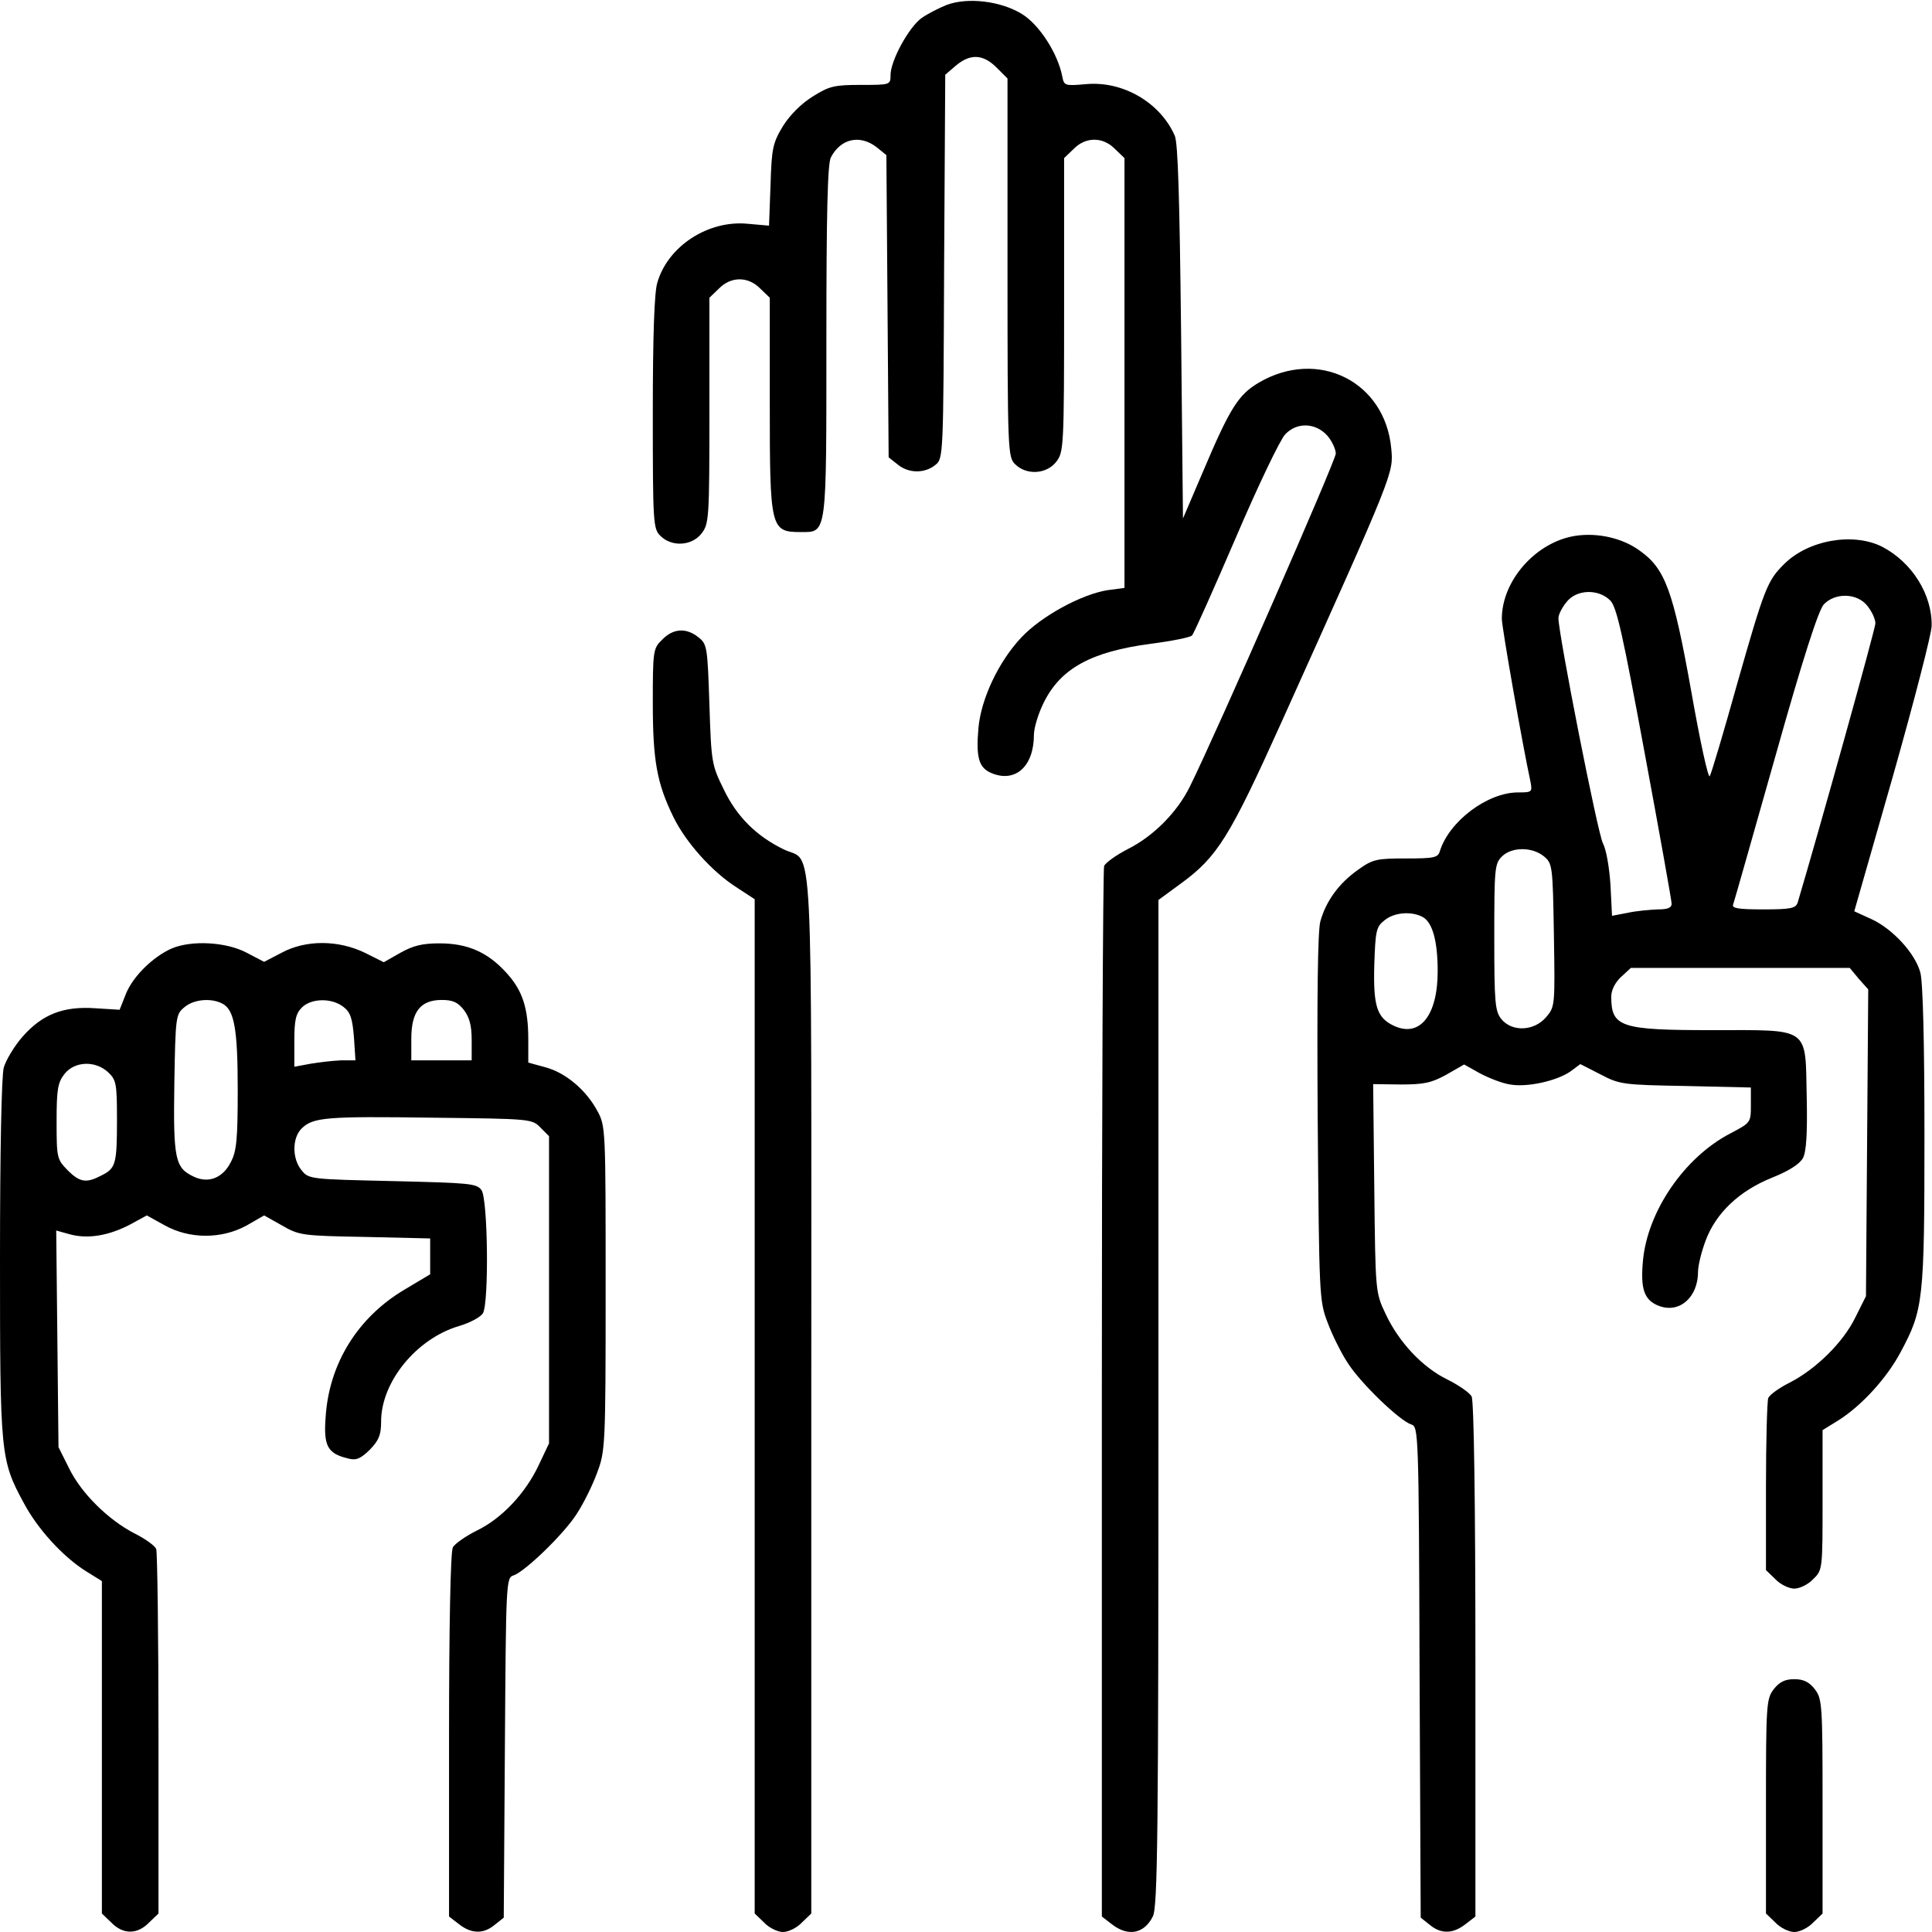 <?xml version="1.0" standalone="no"?>
<!DOCTYPE svg PUBLIC "-//W3C//DTD SVG 20010904//EN"
 "http://www.w3.org/TR/2001/REC-SVG-20010904/DTD/svg10.dtd">
<svg version="1.0" xmlns="http://www.w3.org/2000/svg"
 width="512pt" height="512pt" viewBox="0 0 512 512"
 preserveAspectRatio="xMidYMid meet">

<g transform="translate(0,512) scale(0.1,-0.1)"
fill="#000000" stroke="none">
<path d="M2509 5107 c-20 -8 -50 -23 -67 -35 -34 -25 -82 -113 -82 -151 0 -26
-1 -26 -78 -26 -70 0 -84 -3 -127 -30 -31 -19 -61 -49 -80 -79 -27 -45 -30
-58 -33 -156 l-4 -108 -57 5 c-104 10 -211 -59 -239 -156 -8 -25 -12 -141 -12
-345 0 -293 1 -307 20 -326 30 -30 83 -27 109 6 20 26 21 38 21 326 l0 299 25
24 c32 33 78 33 110 0 l25 -24 0 -281 c0 -331 2 -340 82 -340 70 0 68 -13 68
508 0 333 3 469 12 485 26 50 77 61 121 27 l26 -21 3 -400 3 -401 24 -19 c29
-24 72 -24 100 -1 21 17 21 23 23 525 l3 509 28 24 c38 32 72 31 108 -5 l29
-29 0 -501 c0 -488 1 -502 20 -521 30 -30 83 -27 109 6 20 26 21 37 21 416 l0
389 25 24 c32 33 78 33 110 0 l25 -24 0 -569 0 -570 -45 -6 c-69 -11 -176 -69
-229 -126 -60 -64 -106 -162 -113 -239 -7 -79 1 -106 35 -120 63 -26 112 18
112 102 0 18 12 57 26 85 45 91 126 135 284 156 55 7 105 17 109 22 5 5 57
122 116 259 59 138 118 261 131 274 31 33 81 31 112 -4 12 -14 22 -36 22 -47
0 -18 -317 -742 -387 -883 -33 -67 -96 -131 -164 -165 -31 -16 -59 -36 -63
-45 -3 -9 -6 -639 -6 -1400 l0 -1384 26 -20 c43 -34 86 -26 109 20 13 24 15
211 15 1361 l0 1333 60 44 c96 70 129 123 266 427 300 666 297 660 291 725
-16 178 -194 267 -351 175 -54 -32 -76 -66 -148 -236 l-53 -124 -5 494 c-4
350 -8 503 -17 521 -39 88 -138 145 -235 136 -57 -5 -58 -4 -63 21 -12 61 -61
137 -107 165 -55 34 -143 45 -199 24z"/>
<path d="M4175 3700 c-104 -16 -195 -118 -195 -220 0 -22 54 -330 76 -432 5
-27 4 -28 -33 -28 -81 0 -182 -76 -207 -155 -5 -18 -15 -20 -90 -20 -78 0 -88
-2 -127 -30 -51 -36 -85 -83 -100 -137 -7 -26 -9 -203 -7 -521 4 -469 4 -484
26 -541 12 -33 36 -81 53 -107 34 -54 138 -154 169 -164 19 -6 20 -16 22 -656
l3 -651 24 -19 c30 -25 62 -24 95 2 l26 20 0 680 c0 417 -4 687 -10 698 -5 10
-34 30 -64 45 -66 32 -129 99 -164 174 -27 57 -27 58 -30 333 l-3 276 73 -1
c61 0 81 4 121 26 l47 27 43 -24 c23 -12 58 -26 79 -29 45 -8 122 9 159 34
l27 20 53 -27 c51 -27 60 -28 226 -31 l173 -4 0 -46 c0 -47 0 -47 -55 -76
-121 -63 -219 -206 -231 -337 -7 -75 3 -105 43 -120 54 -20 103 23 103 91 0
16 9 53 20 82 27 73 89 132 176 167 45 18 73 36 82 52 9 17 12 65 10 162 -4
188 11 177 -250 177 -244 0 -268 8 -268 89 0 17 10 37 26 52 l26 24 290 0 290
0 24 -29 25 -28 -3 -407 -3 -406 -28 -56 c-32 -66 -104 -137 -174 -173 -28
-14 -53 -32 -57 -41 -3 -9 -6 -115 -6 -236 l0 -220 25 -24 c13 -14 36 -25 50
-25 14 0 37 11 50 25 25 24 25 26 25 209 l0 186 42 26 c62 39 129 113 165 181
60 112 63 136 63 573 0 247 -4 409 -11 433 -14 51 -73 115 -129 141 l-46 21
103 360 c56 198 102 376 102 396 2 83 -52 169 -131 210 -77 39 -197 18 -261
-47 -43 -43 -51 -62 -123 -315 -36 -129 -69 -240 -73 -246 -4 -7 -26 94 -49
225 -48 268 -69 325 -137 373 -45 33 -111 48 -170 39z m93 -172 c17 -19 33
-92 91 -406 39 -210 71 -389 71 -397 0 -11 -11 -15 -37 -15 -21 -1 -57 -4 -79
-9 l-42 -8 -4 81 c-3 46 -11 94 -20 111 -14 26 -118 555 -118 597 0 9 9 27 21
42 27 35 86 36 117 4z m681 -14 c12 -15 21 -35 21 -46 0 -14 -146 -538 -206
-740 -5 -15 -18 -18 -91 -18 -67 0 -84 3 -80 13 3 8 53 185 112 393 73 260
114 386 128 402 30 32 89 31 116 -4z m-858 -663 c23 -19 24 -23 27 -209 3
-188 3 -190 -21 -218 -32 -37 -90 -39 -118 -5 -17 21 -19 43 -19 217 0 181 1
195 20 214 26 26 80 26 111 1z m-321 -161 c26 -14 40 -63 40 -144 0 -118 -48
-177 -117 -144 -44 21 -54 52 -51 161 3 90 5 101 27 118 25 21 71 25 101 9z"/>
<path d="M1755 3425 c-24 -23 -25 -29 -25 -167 0 -155 11 -214 55 -304 33 -67
102 -144 166 -185 l49 -32 0 -1344 0 -1344 25 -24 c13 -14 36 -25 50 -25 14 0
37 11 50 25 l25 24 0 1378 c0 1538 7 1403 -73 1442 -72 35 -124 86 -159 159
-32 65 -33 71 -38 225 -5 152 -6 160 -29 178 -32 26 -67 24 -96 -6z"/>
<path d="M454 2606 c-49 -22 -101 -73 -120 -119 l-17 -43 -64 4 c-85 6 -141
-16 -193 -75 -22 -25 -44 -62 -50 -82 -6 -22 -10 -222 -10 -506 0 -519 1 -534
63 -648 36 -68 103 -142 165 -181 l42 -26 0 -441 0 -440 25 -24 c31 -32 69
-32 100 0 l25 24 0 475 c0 261 -3 482 -6 491 -4 9 -29 27 -57 41 -70 36 -142
107 -174 173 l-28 56 -3 287 -3 287 36 -10 c47 -13 103 -4 160 26 l44 24 47
-26 c66 -37 151 -37 217 -1 l47 27 48 -27 c45 -26 54 -27 220 -30 l172 -4 0
-47 0 -48 -67 -40 c-124 -73 -201 -196 -210 -338 -6 -77 5 -97 59 -110 22 -6
33 -1 58 23 24 25 30 39 30 75 0 105 94 220 207 253 30 9 57 24 63 34 16 30
13 302 -4 326 -13 18 -31 19 -236 24 -218 5 -222 5 -241 29 -25 30 -25 85 0
110 30 30 64 33 348 29 258 -3 263 -3 285 -26 l23 -23 0 -407 0 -407 -27 -57
c-35 -75 -98 -142 -164 -174 -30 -15 -59 -35 -64 -45 -6 -11 -10 -209 -10
-498 l0 -480 26 -20 c33 -26 65 -27 95 -2 l24 19 3 451 c3 439 3 450 23 456
30 10 134 110 168 164 17 26 41 74 53 107 22 58 23 69 23 489 0 424 0 431 -22
471 -30 56 -85 102 -139 116 l-44 12 0 61 c0 83 -15 130 -58 177 -49 54 -102
78 -177 78 -46 0 -70 -6 -104 -25 l-44 -25 -50 25 c-70 34 -156 35 -221 0
l-46 -24 -46 24 c-54 29 -147 34 -200 11z m136 -146 c31 -17 40 -67 40 -229 0
-129 -3 -162 -18 -190 -21 -43 -60 -58 -99 -39 -49 23 -54 46 -51 246 3 180 4
184 27 203 25 21 71 25 101 9z m321 -9 c18 -14 23 -31 27 -80 l4 -61 -38 0
c-22 -1 -58 -5 -81 -9 l-43 -8 0 68 c0 56 4 73 20 89 25 25 80 26 111 1z m318
-7 c15 -20 21 -41 21 -80 l0 -54 -80 0 -80 0 0 57 c0 72 24 103 81 103 29 0
42 -6 58 -26z m-942 -166 c21 -20 23 -30 23 -124 0 -119 -3 -130 -41 -149 -40
-21 -57 -19 -90 14 -28 29 -29 32 -29 129 0 85 3 103 21 126 27 34 82 36 116
4z"/>
<path d="M4701 644 c-20 -26 -21 -39 -21 -311 l0 -284 25 -24 c13 -14 36 -25
50 -25 14 0 37 11 50 25 l25 24 0 284 c0 272 -1 285 -21 311 -15 19 -30 26
-54 26 -24 0 -39 -7 -54 -26z"/>
</g>
</svg>
